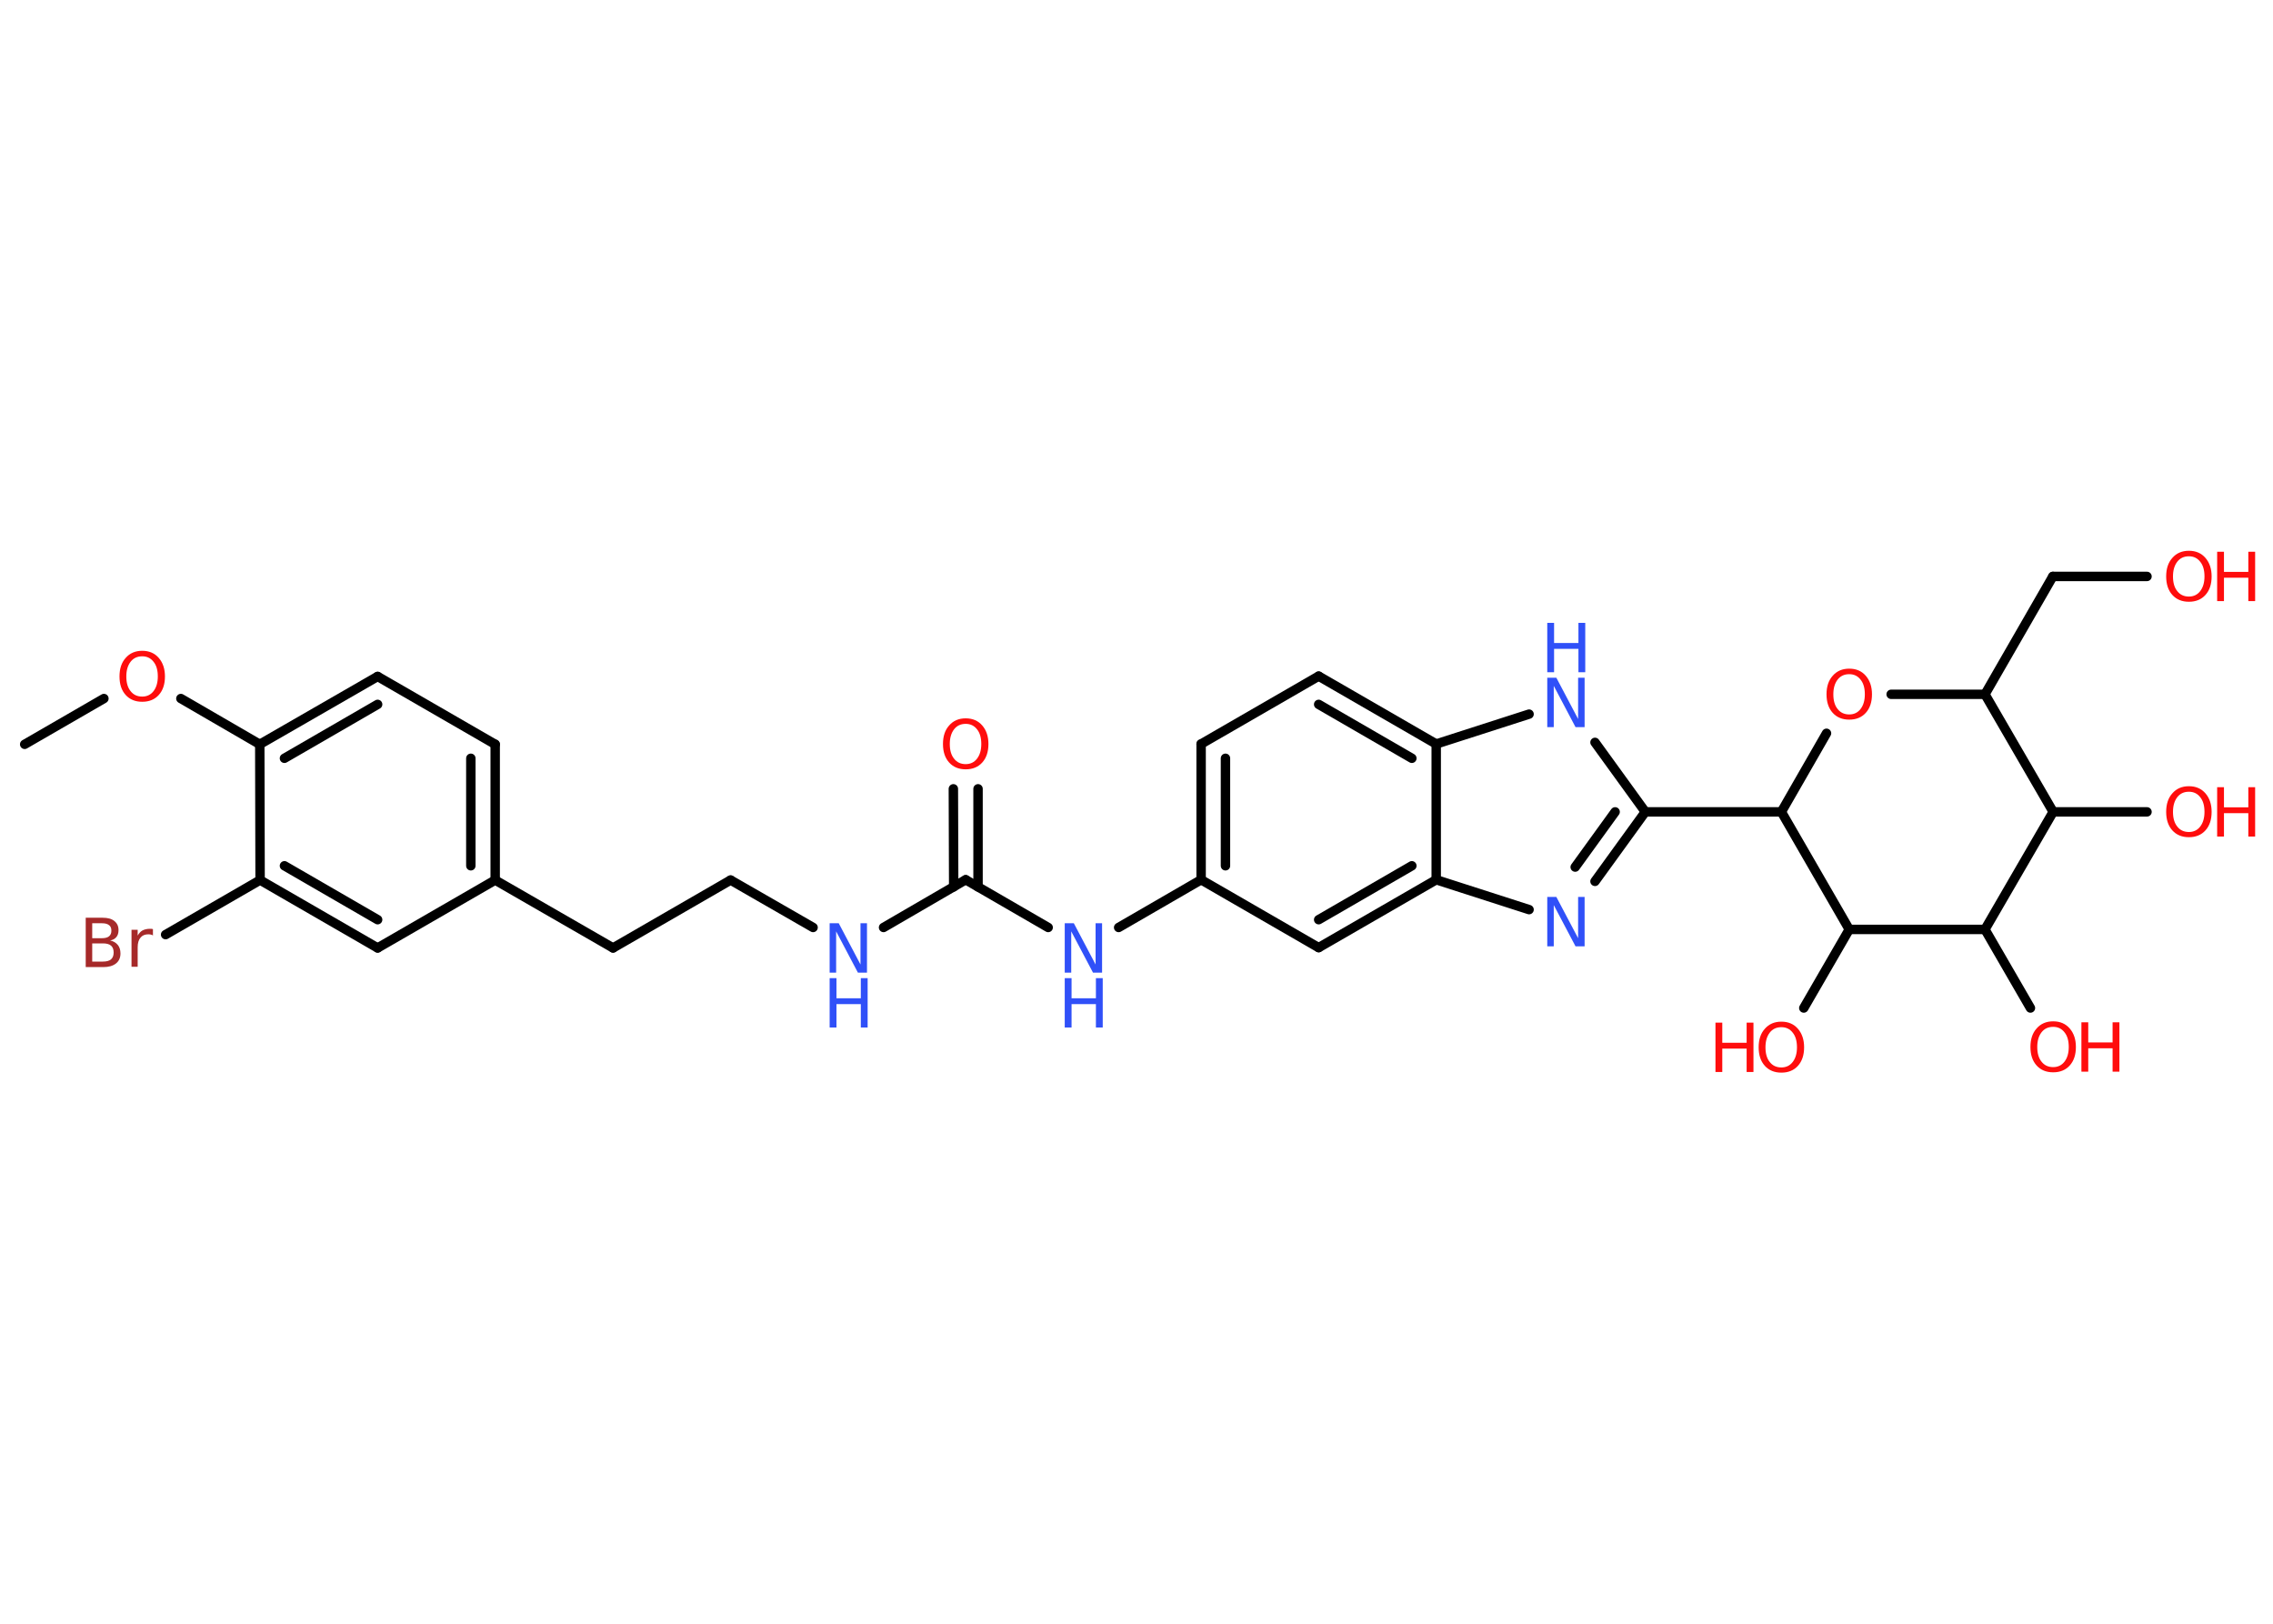 <?xml version='1.0' encoding='UTF-8'?>
<!DOCTYPE svg PUBLIC "-//W3C//DTD SVG 1.1//EN" "http://www.w3.org/Graphics/SVG/1.1/DTD/svg11.dtd">
<svg version='1.2' xmlns='http://www.w3.org/2000/svg' xmlns:xlink='http://www.w3.org/1999/xlink' width='70.0mm' height='50.0mm' viewBox='0 0 70.0 50.0'>
  <desc>Generated by the Chemistry Development Kit (http://github.com/cdk)</desc>
  <g stroke-linecap='round' stroke-linejoin='round' stroke='#000000' stroke-width='.29' fill='#FF0D0D'>
    <rect x='.0' y='.0' width='70.0' height='50.0' fill='#FFFFFF' stroke='none'/>
    <g id='mol1' class='mol'>
      <line id='mol1bnd1' class='bond' x1='.76' y1='22.92' x2='3.2' y2='21.51'/>
      <line id='mol1bnd2' class='bond' x1='5.57' y1='21.51' x2='8.0' y2='22.92'/>
      <g id='mol1bnd3' class='bond'>
        <line x1='11.63' y1='20.83' x2='8.0' y2='22.92'/>
        <line x1='11.63' y1='21.69' x2='8.76' y2='23.35'/>
      </g>
      <line id='mol1bnd4' class='bond' x1='11.63' y1='20.83' x2='15.25' y2='22.92'/>
      <g id='mol1bnd5' class='bond'>
        <line x1='15.25' y1='27.1' x2='15.25' y2='22.92'/>
        <line x1='14.5' y1='26.66' x2='14.5' y2='23.35'/>
      </g>
      <line id='mol1bnd6' class='bond' x1='15.25' y1='27.1' x2='18.88' y2='29.19'/>
      <line id='mol1bnd7' class='bond' x1='18.88' y1='29.19' x2='22.5' y2='27.1'/>
      <line id='mol1bnd8' class='bond' x1='22.5' y1='27.1' x2='25.04' y2='28.56'/>
      <line id='mol1bnd9' class='bond' x1='27.21' y1='28.56' x2='29.74' y2='27.09'/>
      <g id='mol1bnd10' class='bond'>
        <line x1='29.37' y1='27.31' x2='29.36' y2='24.29'/>
        <line x1='30.12' y1='27.31' x2='30.12' y2='24.29'/>
      </g>
      <line id='mol1bnd11' class='bond' x1='29.74' y1='27.09' x2='32.28' y2='28.56'/>
      <line id='mol1bnd12' class='bond' x1='34.45' y1='28.56' x2='36.99' y2='27.09'/>
      <g id='mol1bnd13' class='bond'>
        <line x1='36.99' y1='22.91' x2='36.99' y2='27.09'/>
        <line x1='37.74' y1='23.35' x2='37.74' y2='26.66'/>
      </g>
      <line id='mol1bnd14' class='bond' x1='36.99' y1='22.91' x2='40.61' y2='20.82'/>
      <g id='mol1bnd15' class='bond'>
        <line x1='44.23' y1='22.91' x2='40.61' y2='20.82'/>
        <line x1='43.48' y1='23.35' x2='40.61' y2='21.69'/>
      </g>
      <line id='mol1bnd16' class='bond' x1='44.23' y1='22.91' x2='47.09' y2='21.99'/>
      <line id='mol1bnd17' class='bond' x1='49.12' y1='22.86' x2='50.67' y2='25.0'/>
      <line id='mol1bnd18' class='bond' x1='50.67' y1='25.0' x2='54.86' y2='25.0'/>
      <line id='mol1bnd19' class='bond' x1='54.86' y1='25.0' x2='56.25' y2='22.58'/>
      <line id='mol1bnd20' class='bond' x1='58.24' y1='21.38' x2='61.13' y2='21.38'/>
      <line id='mol1bnd21' class='bond' x1='61.13' y1='21.38' x2='63.22' y2='17.75'/>
      <line id='mol1bnd22' class='bond' x1='63.22' y1='17.75' x2='66.12' y2='17.75'/>
      <line id='mol1bnd23' class='bond' x1='61.13' y1='21.38' x2='63.23' y2='25.0'/>
      <line id='mol1bnd24' class='bond' x1='63.23' y1='25.0' x2='66.12' y2='25.0'/>
      <line id='mol1bnd25' class='bond' x1='63.23' y1='25.0' x2='61.13' y2='28.62'/>
      <line id='mol1bnd26' class='bond' x1='61.13' y1='28.62' x2='62.53' y2='31.04'/>
      <line id='mol1bnd27' class='bond' x1='61.13' y1='28.62' x2='56.95' y2='28.62'/>
      <line id='mol1bnd28' class='bond' x1='54.86' y1='25.0' x2='56.95' y2='28.62'/>
      <line id='mol1bnd29' class='bond' x1='56.95' y1='28.62' x2='55.55' y2='31.04'/>
      <g id='mol1bnd30' class='bond'>
        <line x1='49.12' y1='27.14' x2='50.67' y2='25.0'/>
        <line x1='48.51' y1='26.7' x2='49.74' y2='25.0'/>
      </g>
      <line id='mol1bnd31' class='bond' x1='47.09' y1='28.01' x2='44.23' y2='27.09'/>
      <line id='mol1bnd32' class='bond' x1='44.23' y1='22.91' x2='44.23' y2='27.09'/>
      <g id='mol1bnd33' class='bond'>
        <line x1='40.61' y1='29.18' x2='44.23' y2='27.09'/>
        <line x1='40.61' y1='28.32' x2='43.48' y2='26.66'/>
      </g>
      <line id='mol1bnd34' class='bond' x1='36.99' y1='27.09' x2='40.61' y2='29.18'/>
      <line id='mol1bnd35' class='bond' x1='15.25' y1='27.1' x2='11.63' y2='29.19'/>
      <g id='mol1bnd36' class='bond'>
        <line x1='8.01' y1='27.1' x2='11.63' y2='29.19'/>
        <line x1='8.76' y1='26.66' x2='11.63' y2='28.32'/>
      </g>
      <line id='mol1bnd37' class='bond' x1='8.0' y1='22.92' x2='8.01' y2='27.1'/>
      <line id='mol1bnd38' class='bond' x1='8.01' y1='27.1' x2='5.1' y2='28.78'/>
      <path id='mol1atm2' class='atom' d='M4.38 20.21q-.23 .0 -.36 .17q-.13 .17 -.13 .45q.0 .29 .13 .45q.13 .17 .36 .17q.22 .0 .35 -.17q.13 -.17 .13 -.45q.0 -.29 -.13 -.45q-.13 -.17 -.35 -.17zM4.38 20.04q.32 .0 .51 .22q.19 .22 .19 .57q.0 .36 -.19 .57q-.19 .21 -.51 .21q-.32 .0 -.51 -.21q-.19 -.21 -.19 -.57q.0 -.36 .19 -.57q.19 -.22 .51 -.22z' stroke='none'/>
      <g id='mol1atm9' class='atom'>
        <path d='M25.55 28.43h.28l.67 1.27v-1.27h.2v1.52h-.28l-.67 -1.27v1.27h-.2v-1.52z' stroke='none' fill='#3050F8'/>
        <path d='M25.55 30.12h.21v.62h.75v-.62h.21v1.52h-.21v-.72h-.75v.72h-.21v-1.52z' stroke='none' fill='#3050F8'/>
      </g>
      <path id='mol1atm11' class='atom' d='M29.74 22.29q-.23 .0 -.36 .17q-.13 .17 -.13 .45q.0 .29 .13 .45q.13 .17 .36 .17q.22 .0 .35 -.17q.13 -.17 .13 -.45q.0 -.29 -.13 -.45q-.13 -.17 -.35 -.17zM29.74 22.12q.32 .0 .51 .22q.19 .22 .19 .57q.0 .36 -.19 .57q-.19 .21 -.51 .21q-.32 .0 -.51 -.21q-.19 -.21 -.19 -.57q.0 -.36 .19 -.57q.19 -.22 .51 -.22z' stroke='none'/>
      <g id='mol1atm12' class='atom'>
        <path d='M32.79 28.43h.28l.67 1.27v-1.27h.2v1.52h-.28l-.67 -1.27v1.27h-.2v-1.52z' stroke='none' fill='#3050F8'/>
        <path d='M32.79 30.12h.21v.62h.75v-.62h.21v1.52h-.21v-.72h-.75v.72h-.21v-1.52z' stroke='none' fill='#3050F8'/>
      </g>
      <g id='mol1atm17' class='atom'>
        <path d='M47.65 20.87h.28l.67 1.27v-1.27h.2v1.52h-.28l-.67 -1.27v1.27h-.2v-1.52z' stroke='none' fill='#3050F8'/>
        <path d='M47.65 19.18h.21v.62h.75v-.62h.21v1.52h-.21v-.72h-.75v.72h-.21v-1.52z' stroke='none' fill='#3050F8'/>
      </g>
      <path id='mol1atm20' class='atom' d='M56.95 20.76q-.23 .0 -.36 .17q-.13 .17 -.13 .45q.0 .29 .13 .45q.13 .17 .36 .17q.22 .0 .35 -.17q.13 -.17 .13 -.45q.0 -.29 -.13 -.45q-.13 -.17 -.35 -.17zM56.95 20.59q.32 .0 .51 .22q.19 .22 .19 .57q.0 .36 -.19 .57q-.19 .21 -.51 .21q-.32 .0 -.51 -.21q-.19 -.21 -.19 -.57q.0 -.36 .19 -.57q.19 -.22 .51 -.22z' stroke='none'/>
      <g id='mol1atm23' class='atom'>
        <path d='M67.41 17.13q-.23 .0 -.36 .17q-.13 .17 -.13 .45q.0 .29 .13 .45q.13 .17 .36 .17q.22 .0 .35 -.17q.13 -.17 .13 -.45q.0 -.29 -.13 -.45q-.13 -.17 -.35 -.17zM67.41 16.96q.32 .0 .51 .22q.19 .22 .19 .57q.0 .36 -.19 .57q-.19 .21 -.51 .21q-.32 .0 -.51 -.21q-.19 -.21 -.19 -.57q.0 -.36 .19 -.57q.19 -.22 .51 -.22z' stroke='none'/>
        <path d='M68.28 16.99h.21v.62h.75v-.62h.21v1.52h-.21v-.72h-.75v.72h-.21v-1.52z' stroke='none'/>
      </g>
      <g id='mol1atm25' class='atom'>
        <path d='M67.41 24.38q-.23 .0 -.36 .17q-.13 .17 -.13 .45q.0 .29 .13 .45q.13 .17 .36 .17q.22 .0 .35 -.17q.13 -.17 .13 -.45q.0 -.29 -.13 -.45q-.13 -.17 -.35 -.17zM67.41 24.21q.32 .0 .51 .22q.19 .22 .19 .57q.0 .36 -.19 .57q-.19 .21 -.51 .21q-.32 .0 -.51 -.21q-.19 -.21 -.19 -.57q.0 -.36 .19 -.57q.19 -.22 .51 -.22z' stroke='none'/>
        <path d='M68.28 24.24h.21v.62h.75v-.62h.21v1.52h-.21v-.72h-.75v.72h-.21v-1.52z' stroke='none'/>
      </g>
      <g id='mol1atm27' class='atom'>
        <path d='M63.23 31.62q-.23 .0 -.36 .17q-.13 .17 -.13 .45q.0 .29 .13 .45q.13 .17 .36 .17q.22 .0 .35 -.17q.13 -.17 .13 -.45q.0 -.29 -.13 -.45q-.13 -.17 -.35 -.17zM63.23 31.45q.32 .0 .51 .22q.19 .22 .19 .57q.0 .36 -.19 .57q-.19 .21 -.51 .21q-.32 .0 -.51 -.21q-.19 -.21 -.19 -.57q.0 -.36 .19 -.57q.19 -.22 .51 -.22z' stroke='none'/>
        <path d='M64.1 31.48h.21v.62h.75v-.62h.21v1.52h-.21v-.72h-.75v.72h-.21v-1.52z' stroke='none'/>
      </g>
      <g id='mol1atm29' class='atom'>
        <path d='M54.86 31.63q-.23 .0 -.36 .17q-.13 .17 -.13 .45q.0 .29 .13 .45q.13 .17 .36 .17q.22 .0 .35 -.17q.13 -.17 .13 -.45q.0 -.29 -.13 -.45q-.13 -.17 -.35 -.17zM54.86 31.46q.32 .0 .51 .22q.19 .22 .19 .57q.0 .36 -.19 .57q-.19 .21 -.51 .21q-.32 .0 -.51 -.21q-.19 -.21 -.19 -.57q.0 -.36 .19 -.57q.19 -.22 .51 -.22z' stroke='none'/>
        <path d='M52.83 31.49h.21v.62h.75v-.62h.21v1.52h-.21v-.72h-.75v.72h-.21v-1.52z' stroke='none'/>
      </g>
      <path id='mol1atm30' class='atom' d='M47.65 27.62h.28l.67 1.27v-1.27h.2v1.52h-.28l-.67 -1.27v1.27h-.2v-1.52z' stroke='none' fill='#3050F8'/>
      <path id='mol1atm35' class='atom' d='M2.84 29.05v.56h.33q.17 .0 .25 -.07q.08 -.07 .08 -.21q.0 -.14 -.08 -.21q-.08 -.07 -.25 -.07h-.33zM2.84 28.43v.46h.3q.15 .0 .22 -.06q.07 -.06 .07 -.17q.0 -.12 -.07 -.17q-.07 -.06 -.22 -.06h-.3zM2.64 28.26h.52q.24 .0 .36 .1q.13 .1 .13 .28q.0 .14 -.07 .22q-.07 .08 -.19 .1q.15 .03 .24 .14q.08 .1 .08 .26q.0 .2 -.14 .31q-.14 .11 -.39 .11h-.54v-1.52zM4.72 28.81q-.03 -.02 -.07 -.03q-.04 -.01 -.08 -.01q-.16 .0 -.24 .1q-.09 .1 -.09 .3v.6h-.19v-1.14h.19v.18q.06 -.11 .15 -.16q.1 -.05 .23 -.05q.02 .0 .04 .0q.02 .0 .05 .01v.19z' stroke='none' fill='#A62929'/>
    </g>
  </g>
</svg>
